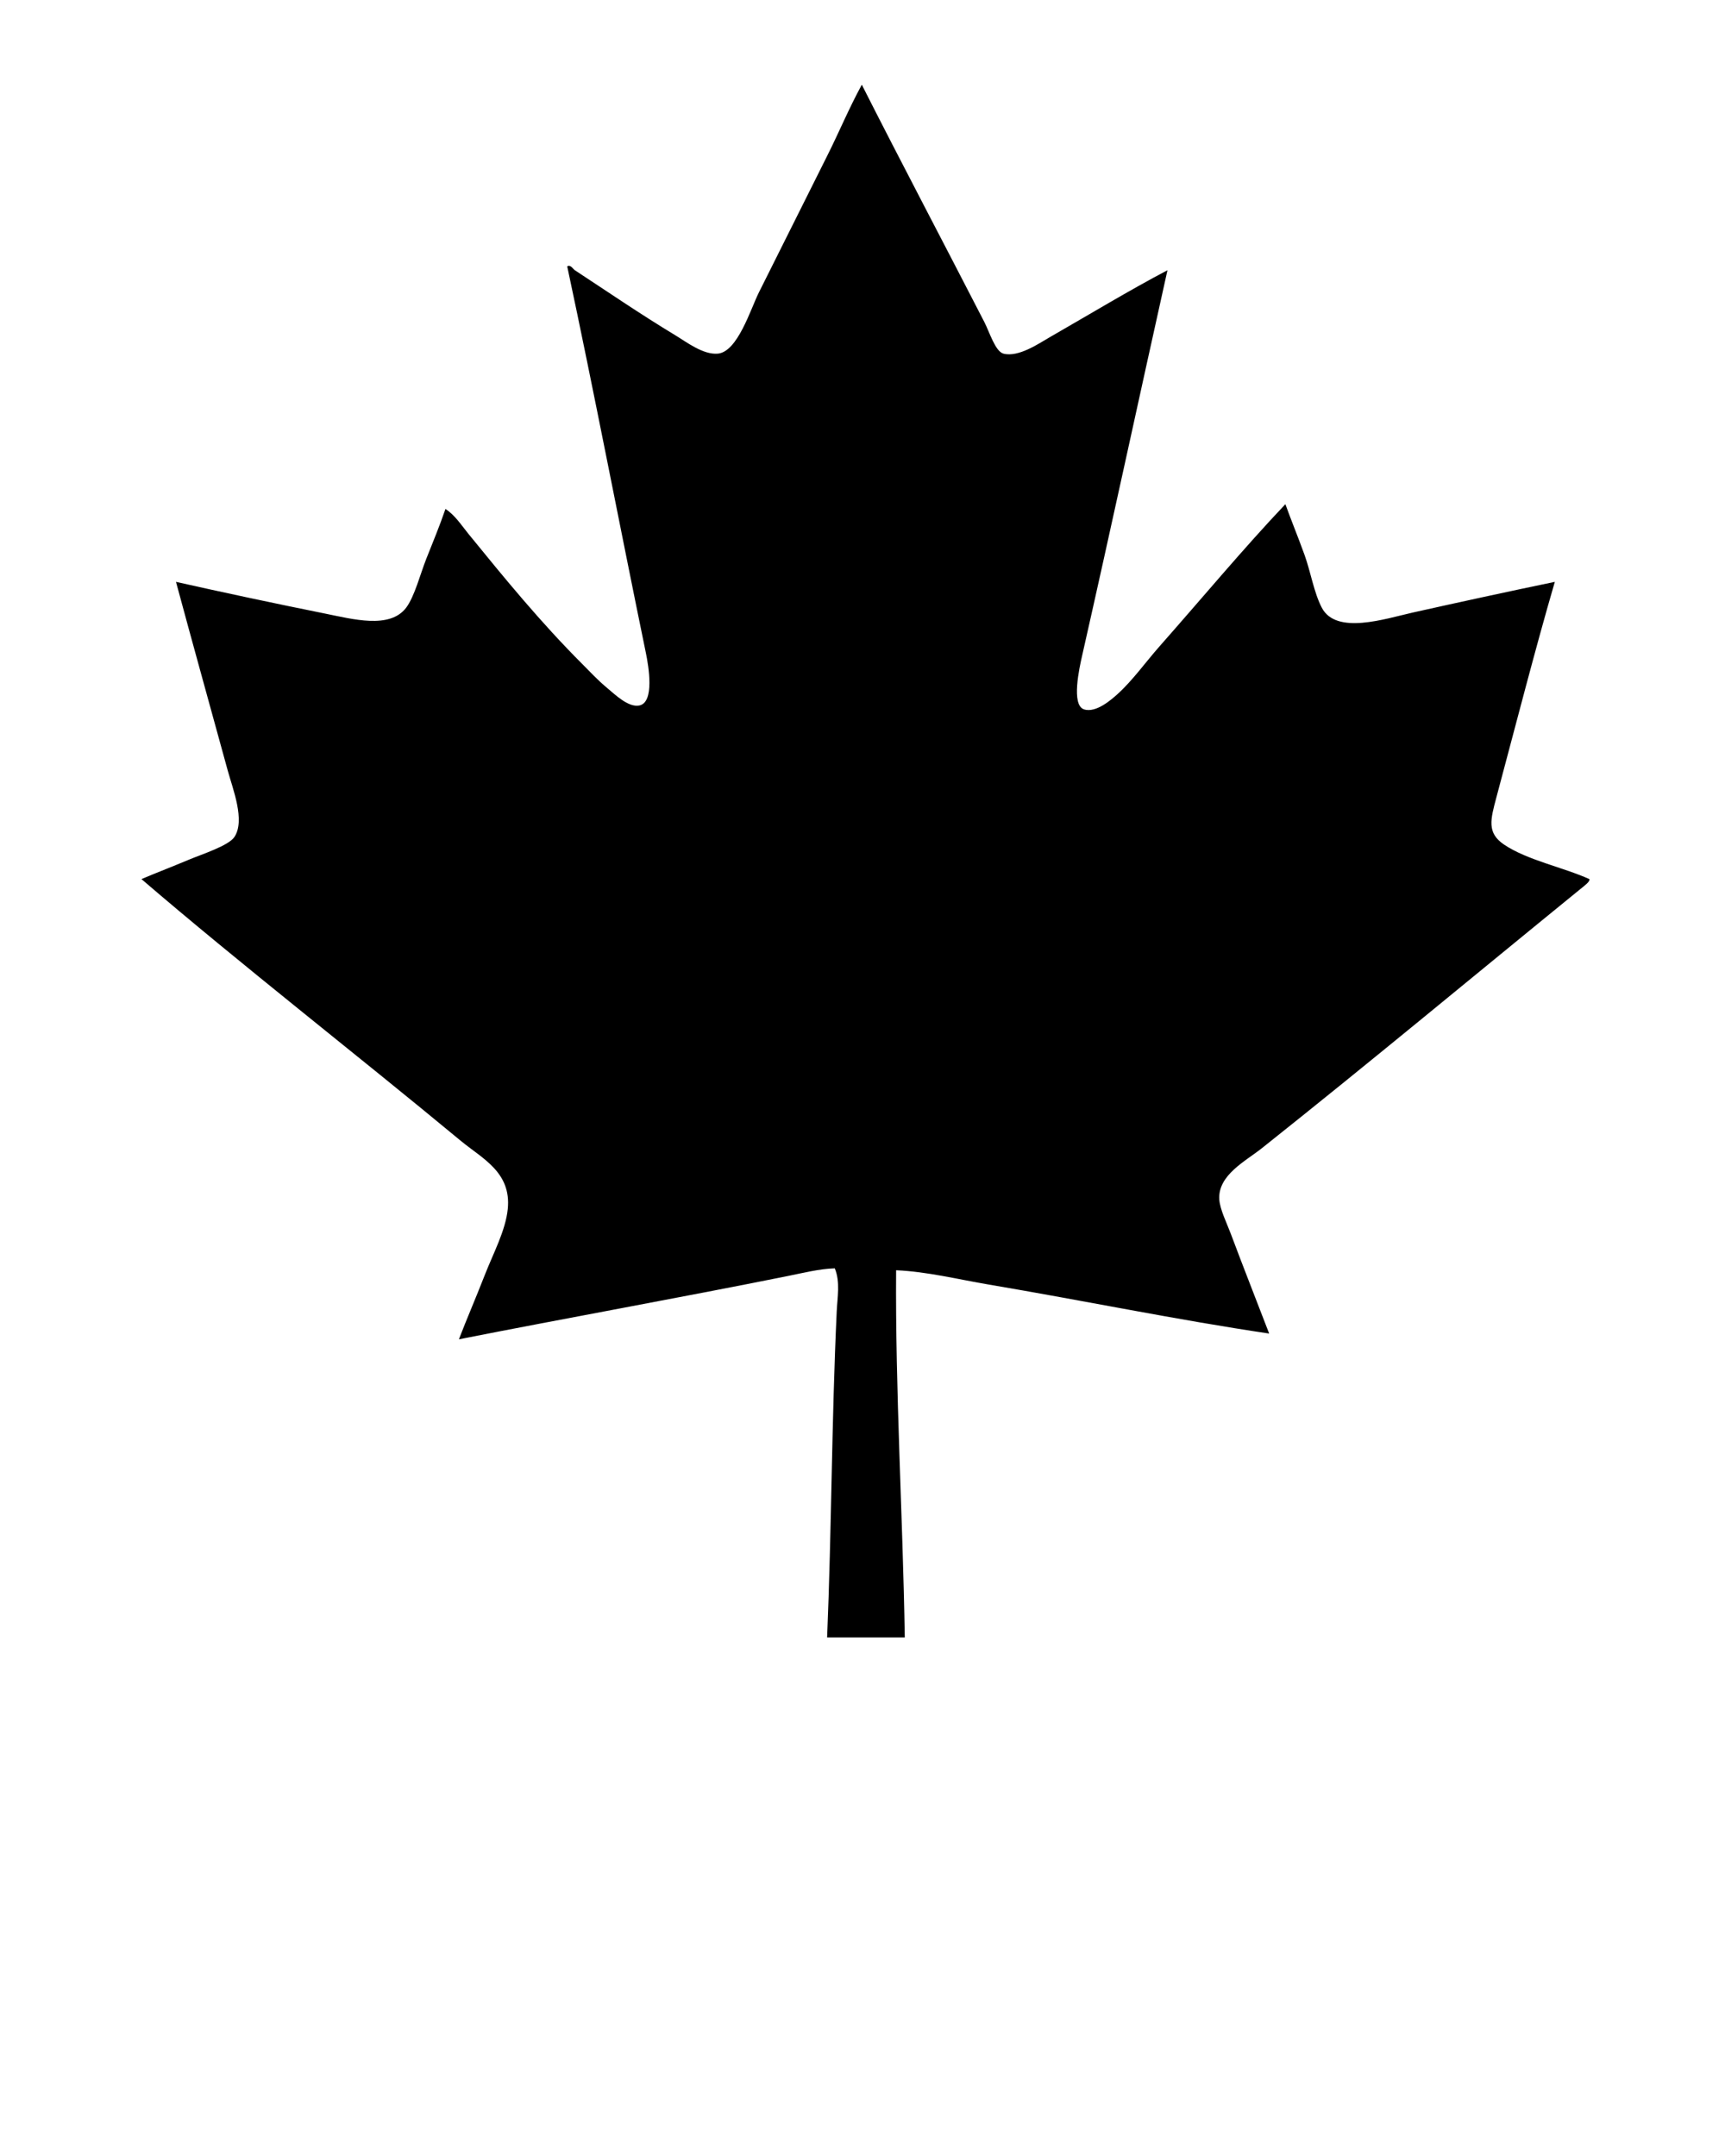 <svg x="0px" y="0px" viewBox="0 0 100 125" xml:space="preserve" xmlns="http://www.w3.org/2000/svg" xmlns:xlink="http://www.w3.org/1999/xlink" version="1.1"><path d="M92.14,50.969c0.048,0.139-0.284,0.38-0.499,0.556c-6.126,4.987-12.22,10.063-18.512,15.063  c-0.921,0.731-2.528,1.54-2.446,2.946c0.035,0.58,0.43,1.363,0.669,2.001c0.703,1.886,1.539,3.992,2.223,5.782  c-5.35-0.794-10.756-1.912-16.232-2.837c-1.798-0.303-3.575-0.753-5.394-0.834c-0.053,6.956,0.388,14.193,0.502,21.291  c-1.501,0-3.001,0-4.502,0c0.26-6.246,0.26-12.549,0.556-18.899c0.039-0.83,0.214-1.709-0.111-2.501  c-0.915,0.029-1.822,0.263-2.725,0.444c-6.286,1.264-12.744,2.422-19.066,3.669c0.435-1.134,0.978-2.388,1.5-3.726  c0.491-1.259,1.209-2.581,1.333-3.834c0.212-2.135-1.479-2.916-2.724-3.947c-6.059-5.022-12.8-10.267-18.512-15.175  c0.802-0.342,1.732-0.697,2.724-1.114c0.793-0.333,2.334-0.82,2.669-1.333c0.63-0.963-0.097-2.772-0.388-3.836  c-0.989-3.607-2.094-7.58-3.003-10.95c2.513,0.566,5.817,1.272,8.617,1.834c1.621,0.325,3.771,0.921,4.725-0.334  c0.488-0.645,0.83-1.986,1.168-2.835c0.388-0.977,0.776-1.911,1.111-2.891c0.541,0.342,0.917,0.932,1.334,1.445  c2.114,2.596,4.167,5.111,6.615,7.561c0.42,0.419,0.846,0.891,1.445,1.39c0.44,0.365,1.204,1.116,1.834,1  c0.913-0.167,0.549-2.285,0.389-3.058c-1.529-7.426-2.989-15.065-4.558-22.402c0.19-0.125,0.328,0.146,0.443,0.223  c1.909,1.252,3.75,2.516,5.838,3.78c0.643,0.389,1.6,1.128,2.445,1.056c1.155-0.1,1.904-2.59,2.39-3.558  c1.355-2.693,2.659-5.332,3.947-7.894c0.681-1.355,1.277-2.789,2.001-4.114c0.048-0.01,0.053,0.023,0.056,0.057  c2.281,4.503,4.678,9.042,7.06,13.674c0.304,0.592,0.636,1.711,1.111,1.835c0.876,0.225,2.059-0.595,2.669-0.945  c2.288-1.313,4.659-2.747,6.837-3.891c-1.64,7.356-3.249,14.853-4.947,22.346c-0.159,0.7-0.646,2.869,0.11,3.114  c0.699,0.225,1.6-0.577,1.946-0.889c0.87-0.786,1.608-1.832,2.444-2.78c2.386-2.7,4.896-5.712,7.283-8.227  c0.336,0.936,0.737,1.904,1.112,2.945c0.361,1.003,0.542,2.181,1,3.058c0.835,1.595,3.682,0.636,5.281,0.278  c2.62-0.585,5.597-1.233,8.227-1.778c-1.111,3.803-2.269,8.312-3.391,12.507c-0.34,1.277-0.557,2.047,0.445,2.724  C88.541,49.876,90.595,50.273,92.14,50.969z"/></svg>